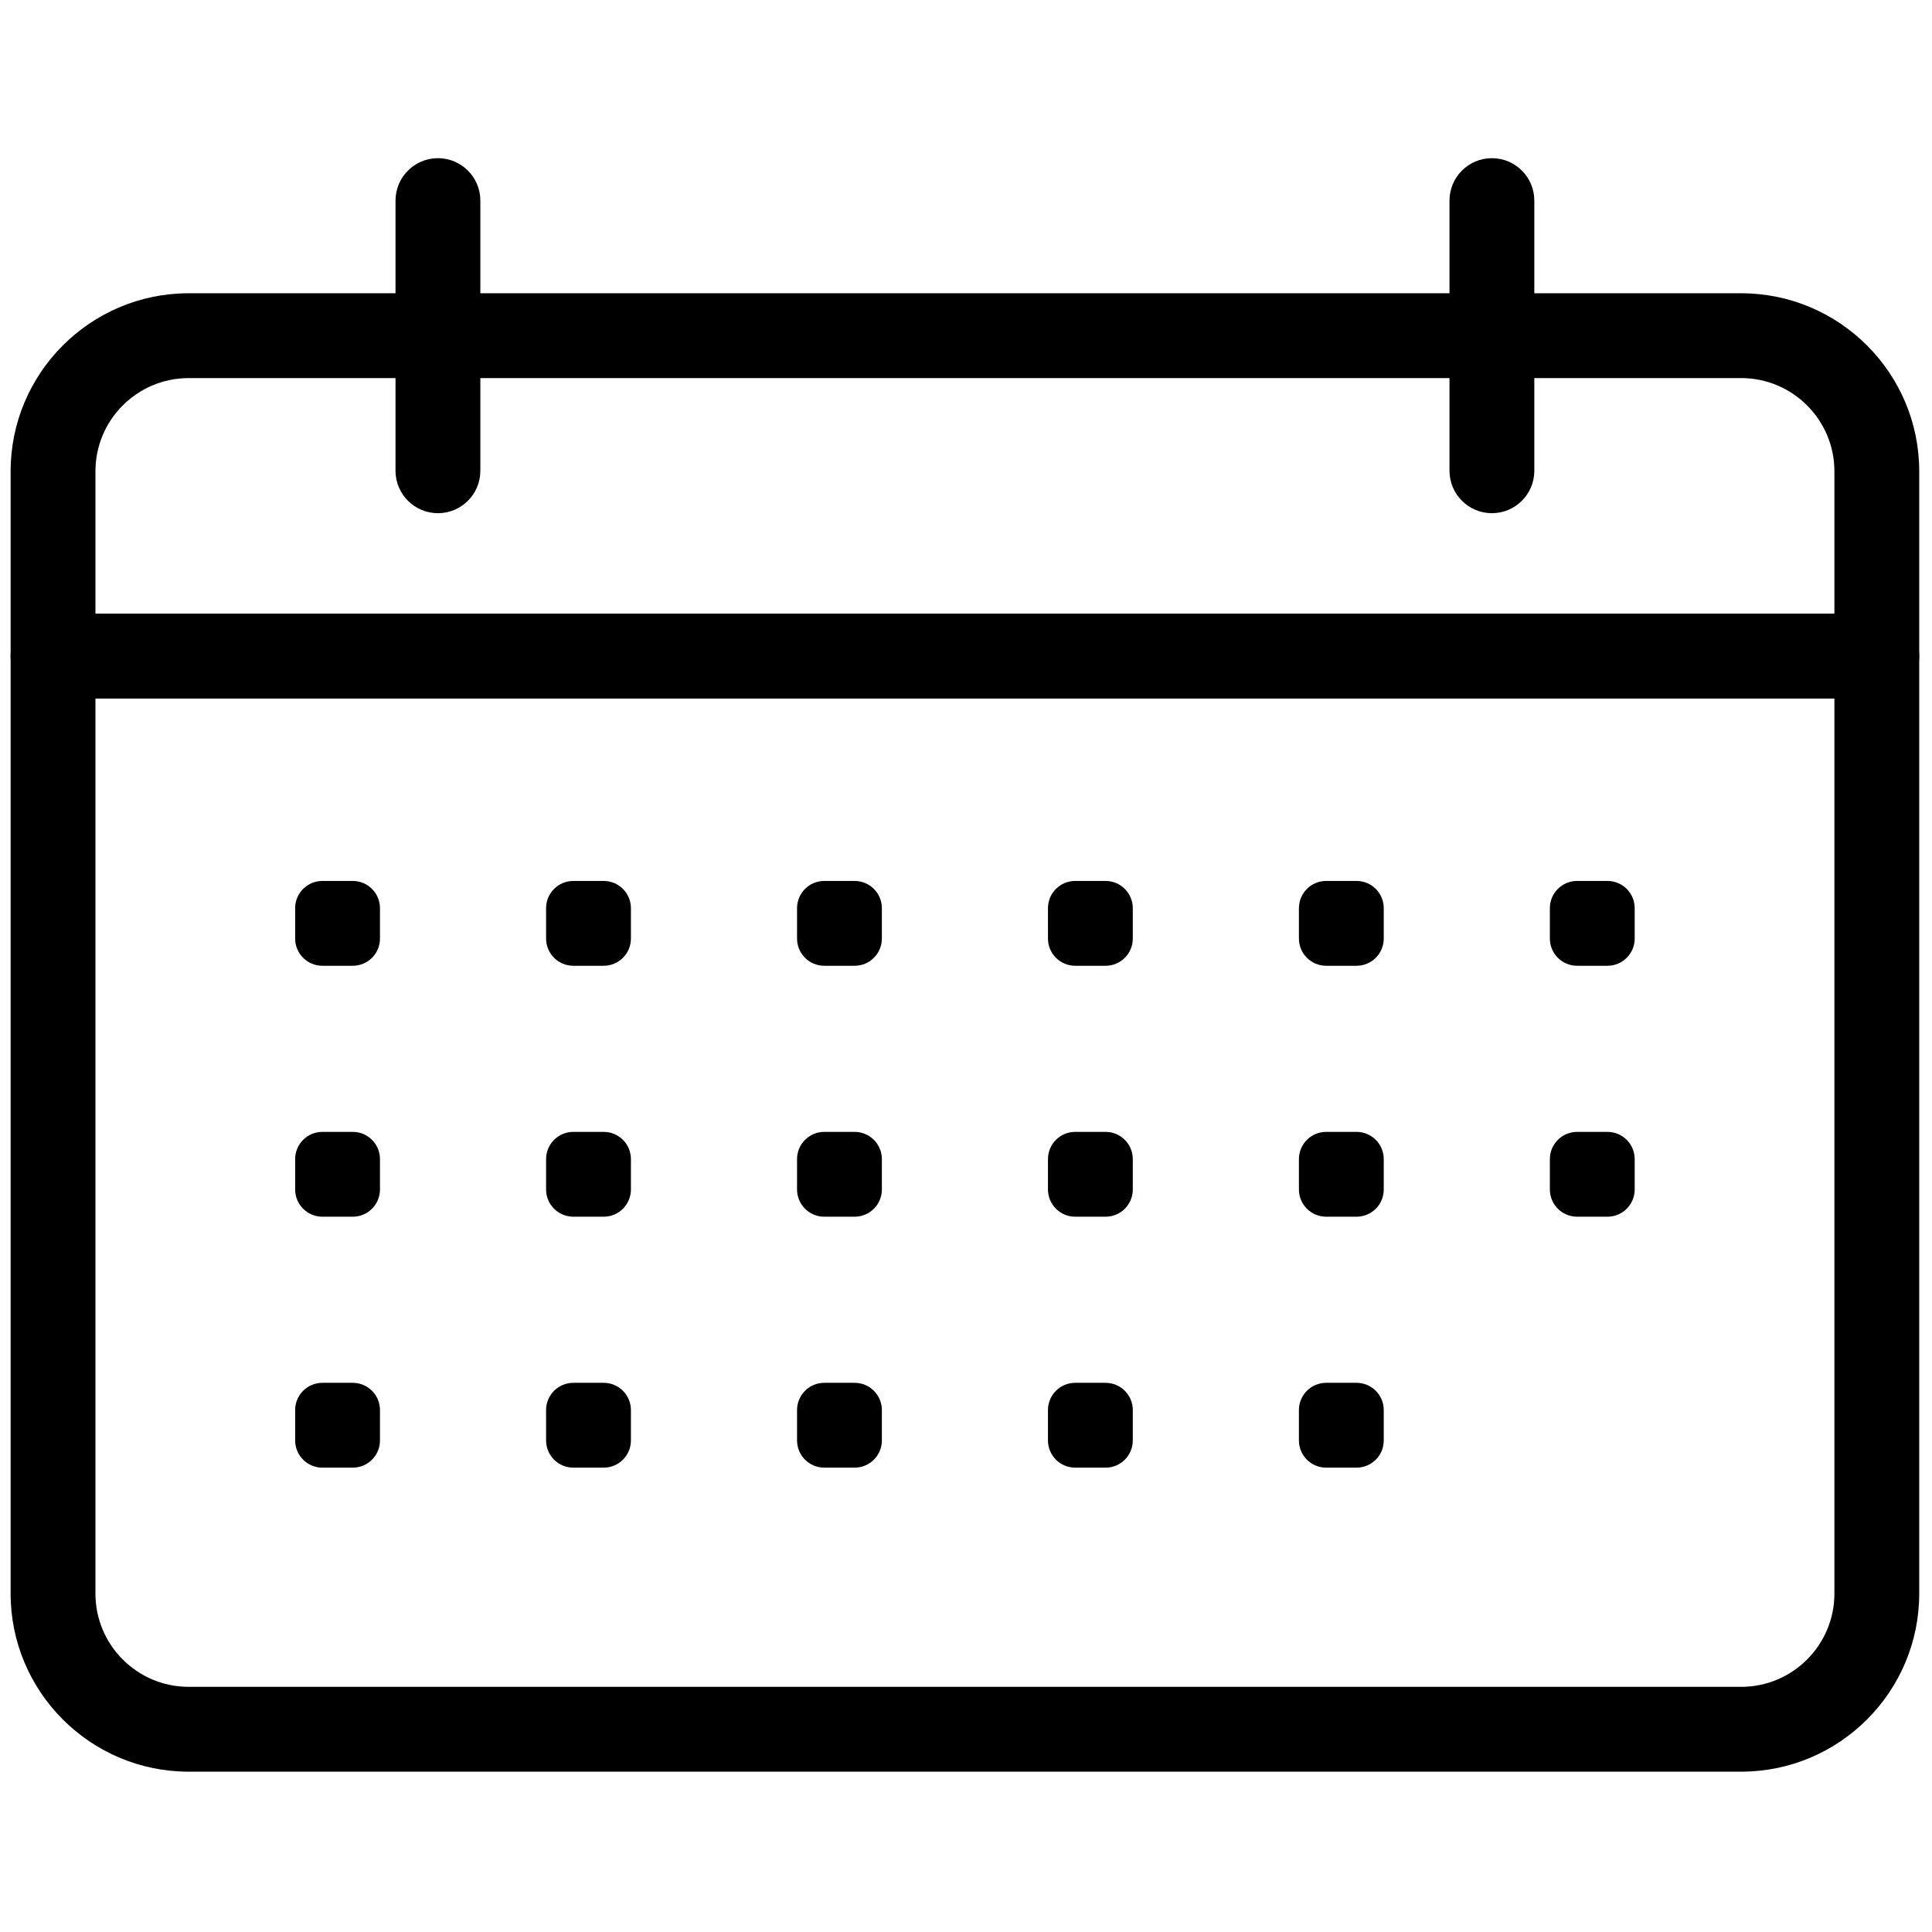 <svg xmlns="http://www.w3.org/2000/svg" xmlns:xlink="http://www.w3.org/1999/xlink" version="1.1" width="256" height="256" viewBox="0 0 256 256" xml:space="preserve">

<defs>
</defs>
<g style="stroke: none; stroke-width: 0; stroke-dasharray: none; stroke-linecap: butt; stroke-linejoin: miter; stroke-miterlimit: 10; fill: none; fill-rule: nonzero; opacity: 1;" transform="translate(1.407 1.407) scale(2.81 2.81)" >
	<path d="M 88 32.435 H 2 c -1.104 0 -2 -0.896 -2 -2 v -8.713 c 0 -4.628 3.766 -8.394 8.394 -8.394 h 73.212 c 4.628 0 8.394 3.766 8.394 8.394 v 8.713 C 90 31.54 89.104 32.435 88 32.435 z M 4 28.435 h 82 v -6.713 c 0 -2.423 -1.971 -4.394 -4.394 -4.394 H 8.394 C 5.971 17.328 4 19.299 4 21.722 V 28.435 z" style="stroke: none; stroke-width: 1; stroke-dasharray: none; stroke-linecap: butt; stroke-linejoin: miter; stroke-miterlimit: 10; fill: rgb(0,0,0); fill-rule: nonzero; opacity: 1;" transform=" matrix(1 0 0 1 0 0) " stroke-linecap="round" />
	<path d="M 81.606 83.042 H 8.394 C 3.766 83.042 0 79.276 0 74.647 V 30.435 c 0 -1.104 0.896 -2 2 -2 h 86 c 1.104 0 2 0.896 2 2 v 44.212 C 90 79.276 86.234 83.042 81.606 83.042 z M 4 32.435 v 42.212 c 0 2.423 1.971 4.395 4.394 4.395 h 73.212 c 2.423 0 4.394 -1.972 4.394 -4.395 V 32.435 H 4 z" style="stroke: none; stroke-width: 1; stroke-dasharray: none; stroke-linecap: butt; stroke-linejoin: miter; stroke-miterlimit: 10; fill: rgb(0,0,0); fill-rule: nonzero; opacity: 1;" transform=" matrix(1 0 0 1 0 0) " stroke-linecap="round" />
	<path d="M 20.15 23.699 c -1.104 0 -2 -0.896 -2 -2 V 8.958 c 0 -1.104 0.896 -2 2 -2 s 2 0.896 2 2 v 12.741 C 22.15 22.803 21.255 23.699 20.15 23.699 z" style="stroke: none; stroke-width: 1; stroke-dasharray: none; stroke-linecap: butt; stroke-linejoin: miter; stroke-miterlimit: 10; fill: rgb(0,0,0); fill-rule: nonzero; opacity: 1;" transform=" matrix(1 0 0 1 0 0) " stroke-linecap="round" />
	<path d="M 69.85 23.699 c -1.104 0 -2 -0.896 -2 -2 V 8.958 c 0 -1.104 0.896 -2 2 -2 s 2 0.896 2 2 v 12.741 C 71.85 22.803 70.954 23.699 69.85 23.699 z" style="stroke: none; stroke-width: 1; stroke-dasharray: none; stroke-linecap: butt; stroke-linejoin: miter; stroke-miterlimit: 10; fill: rgb(0,0,0); fill-rule: nonzero; opacity: 1;" transform=" matrix(1 0 0 1 0 0) " stroke-linecap="round" />
	<path d="M 16.133 45.04 h -1.432 c -0.709 0 -1.284 -0.575 -1.284 -1.284 v -1.432 c 0 -0.709 0.575 -1.284 1.284 -1.284 h 1.432 c 0.709 0 1.284 0.575 1.284 1.284 v 1.432 C 17.417 44.465 16.843 45.04 16.133 45.04 z" style="stroke: none; stroke-width: 1; stroke-dasharray: none; stroke-linecap: butt; stroke-linejoin: miter; stroke-miterlimit: 10; fill: rgb(0,0,0); fill-rule: nonzero; opacity: 1;" transform=" matrix(1 0 0 1 0 0) " stroke-linecap="round" />
	<path d="M 27.966 45.04 h -1.432 c -0.709 0 -1.284 -0.575 -1.284 -1.284 v -1.432 c 0 -0.709 0.575 -1.284 1.284 -1.284 h 1.432 c 0.709 0 1.284 0.575 1.284 1.284 v 1.432 C 29.25 44.465 28.676 45.04 27.966 45.04 z" style="stroke: none; stroke-width: 1; stroke-dasharray: none; stroke-linecap: butt; stroke-linejoin: miter; stroke-miterlimit: 10; fill: rgb(0,0,0); fill-rule: nonzero; opacity: 1;" transform=" matrix(1 0 0 1 0 0) " stroke-linecap="round" />
	<path d="M 39.8 45.04 h -1.432 c -0.709 0 -1.284 -0.575 -1.284 -1.284 v -1.432 c 0 -0.709 0.575 -1.284 1.284 -1.284 H 39.8 c 0.709 0 1.284 0.575 1.284 1.284 v 1.432 C 41.083 44.465 40.509 45.04 39.8 45.04 z" style="stroke: none; stroke-width: 1; stroke-dasharray: none; stroke-linecap: butt; stroke-linejoin: miter; stroke-miterlimit: 10; fill: rgb(0,0,0); fill-rule: nonzero; opacity: 1;" transform=" matrix(1 0 0 1 0 0) " stroke-linecap="round" />
	<path d="M 51.633 45.04 H 50.2 c -0.709 0 -1.284 -0.575 -1.284 -1.284 v -1.432 c 0 -0.709 0.575 -1.284 1.284 -1.284 h 1.432 c 0.709 0 1.284 0.575 1.284 1.284 v 1.432 C 52.917 44.465 52.342 45.04 51.633 45.04 z" style="stroke: none; stroke-width: 1; stroke-dasharray: none; stroke-linecap: butt; stroke-linejoin: miter; stroke-miterlimit: 10; fill: rgb(0,0,0); fill-rule: nonzero; opacity: 1;" transform=" matrix(1 0 0 1 0 0) " stroke-linecap="round" />
	<path d="M 63.466 45.04 h -1.432 c -0.709 0 -1.284 -0.575 -1.284 -1.284 v -1.432 c 0 -0.709 0.575 -1.284 1.284 -1.284 h 1.432 c 0.709 0 1.284 0.575 1.284 1.284 v 1.432 C 64.75 44.465 64.175 45.04 63.466 45.04 z" style="stroke: none; stroke-width: 1; stroke-dasharray: none; stroke-linecap: butt; stroke-linejoin: miter; stroke-miterlimit: 10; fill: rgb(0,0,0); fill-rule: nonzero; opacity: 1;" transform=" matrix(1 0 0 1 0 0) " stroke-linecap="round" />
	<path d="M 75.299 45.04 h -1.432 c -0.709 0 -1.284 -0.575 -1.284 -1.284 v -1.432 c 0 -0.709 0.575 -1.284 1.284 -1.284 h 1.432 c 0.709 0 1.284 0.575 1.284 1.284 v 1.432 C 76.583 44.465 76.008 45.04 75.299 45.04 z" style="stroke: none; stroke-width: 1; stroke-dasharray: none; stroke-linecap: butt; stroke-linejoin: miter; stroke-miterlimit: 10; fill: rgb(0,0,0); fill-rule: nonzero; opacity: 1;" transform=" matrix(1 0 0 1 0 0) " stroke-linecap="round" />
	<path d="M 16.133 56.873 h -1.432 c -0.709 0 -1.284 -0.575 -1.284 -1.284 v -1.432 c 0 -0.709 0.575 -1.284 1.284 -1.284 h 1.432 c 0.709 0 1.284 0.575 1.284 1.284 v 1.432 C 17.417 56.298 16.843 56.873 16.133 56.873 z" style="stroke: none; stroke-width: 1; stroke-dasharray: none; stroke-linecap: butt; stroke-linejoin: miter; stroke-miterlimit: 10; fill: rgb(0,0,0); fill-rule: nonzero; opacity: 1;" transform=" matrix(1 0 0 1 0 0) " stroke-linecap="round" />
	<path d="M 27.966 56.873 h -1.432 c -0.709 0 -1.284 -0.575 -1.284 -1.284 v -1.432 c 0 -0.709 0.575 -1.284 1.284 -1.284 h 1.432 c 0.709 0 1.284 0.575 1.284 1.284 v 1.432 C 29.25 56.298 28.676 56.873 27.966 56.873 z" style="stroke: none; stroke-width: 1; stroke-dasharray: none; stroke-linecap: butt; stroke-linejoin: miter; stroke-miterlimit: 10; fill: rgb(0,0,0); fill-rule: nonzero; opacity: 1;" transform=" matrix(1 0 0 1 0 0) " stroke-linecap="round" />
	<path d="M 39.8 56.873 h -1.432 c -0.709 0 -1.284 -0.575 -1.284 -1.284 v -1.432 c 0 -0.709 0.575 -1.284 1.284 -1.284 H 39.8 c 0.709 0 1.284 0.575 1.284 1.284 v 1.432 C 41.083 56.298 40.509 56.873 39.8 56.873 z" style="stroke: none; stroke-width: 1; stroke-dasharray: none; stroke-linecap: butt; stroke-linejoin: miter; stroke-miterlimit: 10; fill: rgb(0,0,0); fill-rule: nonzero; opacity: 1;" transform=" matrix(1 0 0 1 0 0) " stroke-linecap="round" />
	<path d="M 51.633 56.873 H 50.2 c -0.709 0 -1.284 -0.575 -1.284 -1.284 v -1.432 c 0 -0.709 0.575 -1.284 1.284 -1.284 h 1.432 c 0.709 0 1.284 0.575 1.284 1.284 v 1.432 C 52.917 56.298 52.342 56.873 51.633 56.873 z" style="stroke: none; stroke-width: 1; stroke-dasharray: none; stroke-linecap: butt; stroke-linejoin: miter; stroke-miterlimit: 10; fill: rgb(0,0,0); fill-rule: nonzero; opacity: 1;" transform=" matrix(1 0 0 1 0 0) " stroke-linecap="round" />
	<path d="M 63.466 56.873 h -1.432 c -0.709 0 -1.284 -0.575 -1.284 -1.284 v -1.432 c 0 -0.709 0.575 -1.284 1.284 -1.284 h 1.432 c 0.709 0 1.284 0.575 1.284 1.284 v 1.432 C 64.75 56.298 64.175 56.873 63.466 56.873 z" style="stroke: none; stroke-width: 1; stroke-dasharray: none; stroke-linecap: butt; stroke-linejoin: miter; stroke-miterlimit: 10; fill: rgb(0,0,0); fill-rule: nonzero; opacity: 1;" transform=" matrix(1 0 0 1 0 0) " stroke-linecap="round" />
	<path d="M 75.299 56.873 h -1.432 c -0.709 0 -1.284 -0.575 -1.284 -1.284 v -1.432 c 0 -0.709 0.575 -1.284 1.284 -1.284 h 1.432 c 0.709 0 1.284 0.575 1.284 1.284 v 1.432 C 76.583 56.298 76.008 56.873 75.299 56.873 z" style="stroke: none; stroke-width: 1; stroke-dasharray: none; stroke-linecap: butt; stroke-linejoin: miter; stroke-miterlimit: 10; fill: rgb(0,0,0); fill-rule: nonzero; opacity: 1;" transform=" matrix(1 0 0 1 0 0) " stroke-linecap="round" />
	<path d="M 16.133 68.706 h -1.432 c -0.709 0 -1.284 -0.575 -1.284 -1.284 V 65.99 c 0 -0.709 0.575 -1.284 1.284 -1.284 h 1.432 c 0.709 0 1.284 0.575 1.284 1.284 v 1.432 C 17.417 68.132 16.843 68.706 16.133 68.706 z" style="stroke: none; stroke-width: 1; stroke-dasharray: none; stroke-linecap: butt; stroke-linejoin: miter; stroke-miterlimit: 10; fill: rgb(0,0,0); fill-rule: nonzero; opacity: 1;" transform=" matrix(1 0 0 1 0 0) " stroke-linecap="round" />
	<path d="M 27.966 68.706 h -1.432 c -0.709 0 -1.284 -0.575 -1.284 -1.284 V 65.99 c 0 -0.709 0.575 -1.284 1.284 -1.284 h 1.432 c 0.709 0 1.284 0.575 1.284 1.284 v 1.432 C 29.25 68.132 28.676 68.706 27.966 68.706 z" style="stroke: none; stroke-width: 1; stroke-dasharray: none; stroke-linecap: butt; stroke-linejoin: miter; stroke-miterlimit: 10; fill: rgb(0,0,0); fill-rule: nonzero; opacity: 1;" transform=" matrix(1 0 0 1 0 0) " stroke-linecap="round" />
	<path d="M 39.8 68.706 h -1.432 c -0.709 0 -1.284 -0.575 -1.284 -1.284 V 65.99 c 0 -0.709 0.575 -1.284 1.284 -1.284 H 39.8 c 0.709 0 1.284 0.575 1.284 1.284 v 1.432 C 41.083 68.132 40.509 68.706 39.8 68.706 z" style="stroke: none; stroke-width: 1; stroke-dasharray: none; stroke-linecap: butt; stroke-linejoin: miter; stroke-miterlimit: 10; fill: rgb(0,0,0); fill-rule: nonzero; opacity: 1;" transform=" matrix(1 0 0 1 0 0) " stroke-linecap="round" />
	<path d="M 51.633 68.706 H 50.2 c -0.709 0 -1.284 -0.575 -1.284 -1.284 V 65.99 c 0 -0.709 0.575 -1.284 1.284 -1.284 h 1.432 c 0.709 0 1.284 0.575 1.284 1.284 v 1.432 C 52.917 68.132 52.342 68.706 51.633 68.706 z" style="stroke: none; stroke-width: 1; stroke-dasharray: none; stroke-linecap: butt; stroke-linejoin: miter; stroke-miterlimit: 10; fill: rgb(0,0,0); fill-rule: nonzero; opacity: 1;" transform=" matrix(1 0 0 1 0 0) " stroke-linecap="round" />
	<path d="M 63.466 68.706 h -1.432 c -0.709 0 -1.284 -0.575 -1.284 -1.284 V 65.99 c 0 -0.709 0.575 -1.284 1.284 -1.284 h 1.432 c 0.709 0 1.284 0.575 1.284 1.284 v 1.432 C 64.75 68.132 64.175 68.706 63.466 68.706 z" style="stroke: none; stroke-width: 1; stroke-dasharray: none; stroke-linecap: butt; stroke-linejoin: miter; stroke-miterlimit: 10; fill: rgb(0,0,0); fill-rule: nonzero; opacity: 1;" transform=" matrix(1 0 0 1 0 0) " stroke-linecap="round" />
</g>
</svg>